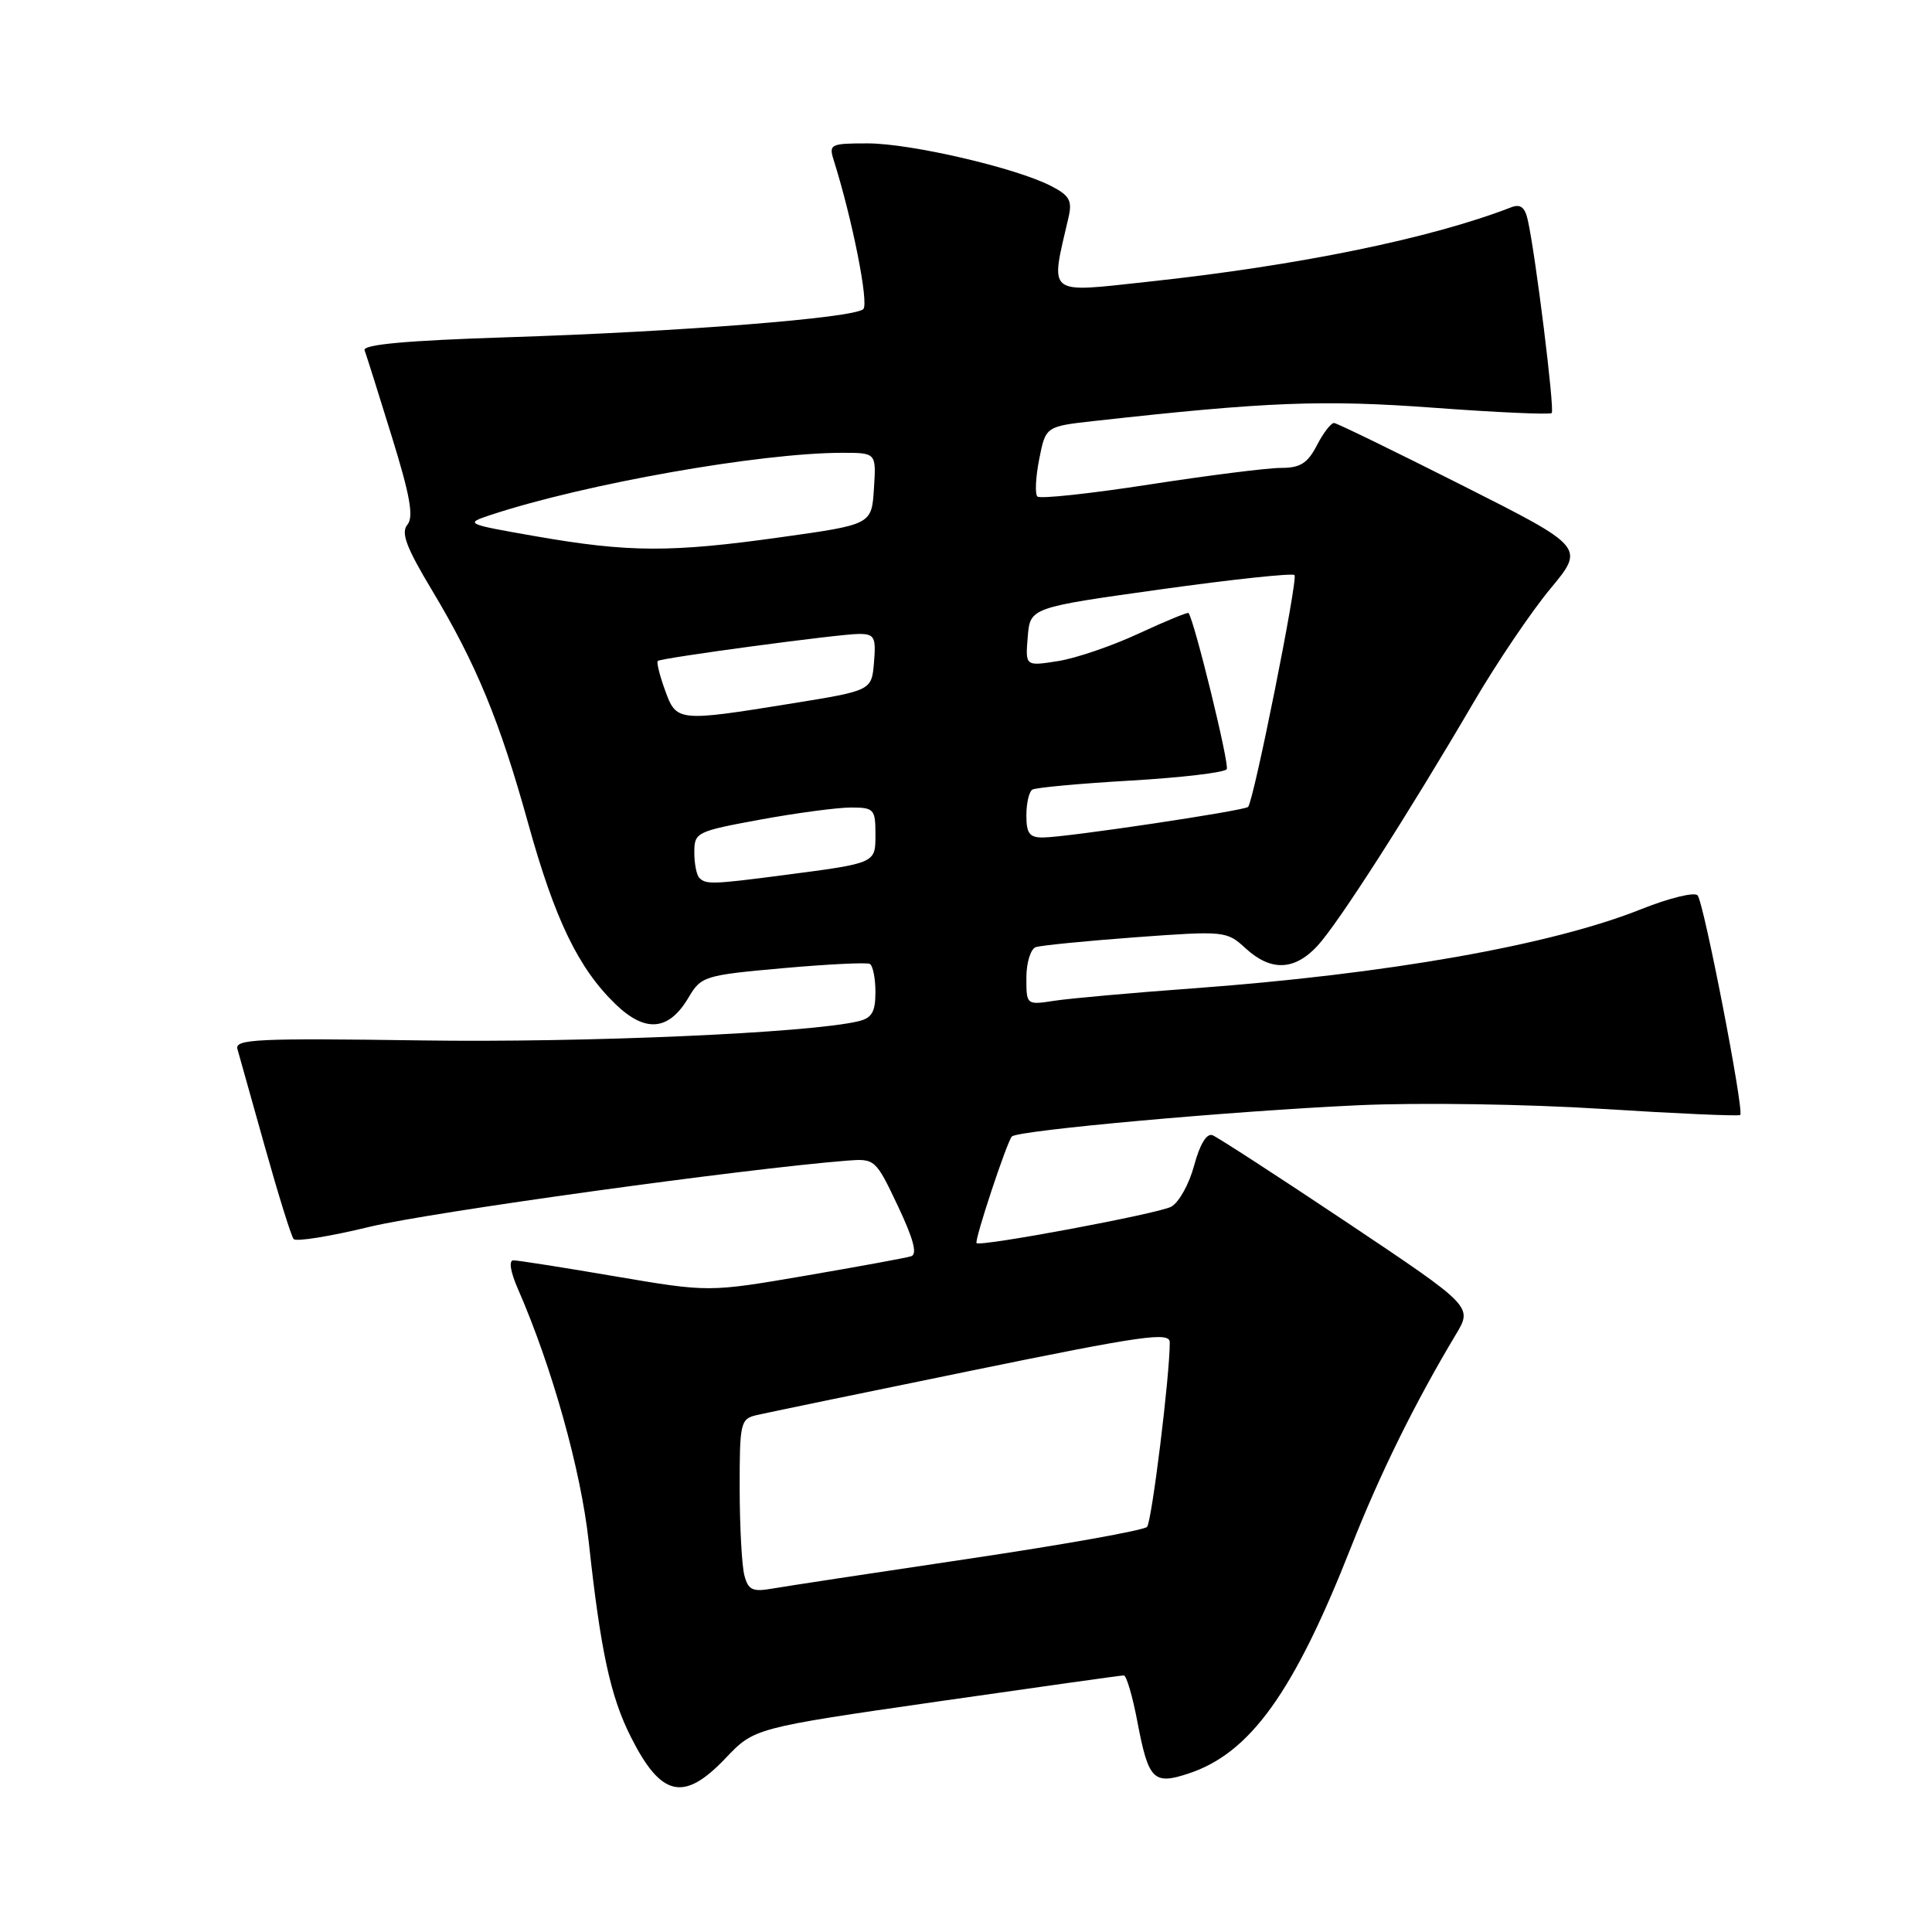 <?xml version="1.0" encoding="UTF-8" standalone="no"?>
<!DOCTYPE svg PUBLIC "-//W3C//DTD SVG 1.1//EN" "http://www.w3.org/Graphics/SVG/1.1/DTD/svg11.dtd" >
<svg xmlns="http://www.w3.org/2000/svg" xmlns:xlink="http://www.w3.org/1999/xlink" version="1.1" viewBox="0 0 256 256">
 <g >
 <path fill="currentColor"
d=" M 96.13 232.98 C 99.95 228.97 99.95 228.97 124.11 225.48 C 137.40 223.57 148.56 222.00 148.91 222.00 C 149.26 222.00 150.07 224.76 150.71 228.14 C 152.18 235.87 152.84 236.54 157.49 235.00 C 165.66 232.31 171.45 224.24 179.02 205.00 C 182.85 195.29 187.46 185.92 192.92 176.81 C 195.13 173.12 195.13 173.12 178.51 162.00 C 169.36 155.89 161.33 150.68 160.66 150.42 C 159.89 150.13 158.98 151.63 158.23 154.43 C 157.57 156.90 156.20 159.36 155.18 159.90 C 153.47 160.82 129.88 165.23 129.40 164.72 C 129.08 164.39 133.44 151.23 134.08 150.59 C 134.90 149.77 163.33 147.21 180.00 146.45 C 188.12 146.08 202.36 146.30 212.38 146.94 C 222.21 147.56 230.41 147.92 230.59 147.74 C 231.13 147.20 225.77 119.59 224.94 118.64 C 224.53 118.17 221.19 118.99 217.52 120.45 C 205.57 125.24 183.81 129.08 158.00 130.97 C 150.03 131.55 141.81 132.29 139.75 132.60 C 136.00 133.18 136.00 133.17 136.00 129.56 C 136.00 127.56 136.56 125.74 137.25 125.50 C 137.94 125.27 143.90 124.68 150.50 124.19 C 162.28 123.33 162.55 123.36 165.05 125.66 C 168.40 128.73 171.52 128.62 174.57 125.33 C 177.28 122.41 186.54 107.97 195.30 93.00 C 198.36 87.78 202.92 81.03 205.43 78.01 C 210.00 72.51 210.00 72.51 193.75 64.31 C 184.81 59.80 177.17 56.08 176.78 56.05 C 176.38 56.02 175.35 57.35 174.50 59.00 C 173.26 61.39 172.30 62.00 169.73 62.00 C 167.96 62.00 160.11 62.99 152.29 64.20 C 144.47 65.41 137.80 66.13 137.46 65.79 C 137.12 65.46 137.23 63.23 137.70 60.84 C 138.56 56.50 138.56 56.50 145.03 55.78 C 167.95 53.23 175.30 52.95 190.00 54.03 C 198.35 54.65 205.37 54.96 205.61 54.73 C 206.02 54.31 203.48 33.79 202.44 29.16 C 202.06 27.44 201.46 26.99 200.21 27.48 C 189.58 31.60 172.05 35.19 152.14 37.33 C 138.52 38.80 139.15 39.30 141.58 28.83 C 142.10 26.59 141.73 25.91 139.28 24.65 C 134.65 22.25 120.66 19.00 114.97 19.00 C 110.03 19.00 109.80 19.11 110.48 21.25 C 112.94 29.06 115.16 40.24 114.39 40.96 C 113.15 42.14 90.16 43.96 67.20 44.69 C 53.90 45.12 48.03 45.65 48.31 46.41 C 48.53 47.01 50.16 52.15 51.91 57.83 C 54.35 65.70 54.84 68.49 53.98 69.53 C 53.10 70.58 53.83 72.53 57.23 78.19 C 63.11 87.99 66.22 95.53 69.99 109.12 C 73.52 121.84 76.63 128.28 81.54 133.04 C 85.51 136.88 88.62 136.61 91.24 132.17 C 92.90 129.36 93.33 129.22 103.73 128.29 C 109.65 127.76 114.84 127.51 115.25 127.72 C 115.66 127.94 116.00 129.62 116.00 131.45 C 116.00 134.08 115.53 134.90 113.75 135.32 C 107.27 136.88 77.55 138.18 55.76 137.86 C 34.13 137.55 31.08 137.69 31.46 139.00 C 31.70 139.82 33.34 145.68 35.11 152.00 C 36.88 158.32 38.59 163.81 38.91 164.18 C 39.24 164.56 43.79 163.82 49.02 162.55 C 56.91 160.64 98.55 154.87 112.24 153.79 C 115.93 153.50 116.03 153.59 118.97 159.79 C 121.05 164.19 121.58 166.20 120.73 166.46 C 120.05 166.68 113.74 167.83 106.71 169.04 C 93.92 171.23 93.92 171.23 81.50 169.12 C 74.67 167.95 68.60 167.00 68.03 167.00 C 67.39 167.00 67.63 168.50 68.61 170.75 C 73.14 181.11 76.97 194.77 78.01 204.29 C 79.58 218.77 80.89 224.82 83.61 230.19 C 87.61 238.12 90.61 238.79 96.13 232.98 Z  M 98.64 208.77 C 98.30 207.52 98.02 202.35 98.01 197.27 C 98.00 188.51 98.12 188.01 100.25 187.51 C 101.49 187.22 114.31 184.57 128.75 181.61 C 151.52 176.94 155.00 176.45 155.00 177.87 C 155.01 182.27 152.62 201.60 151.99 202.32 C 151.59 202.77 140.97 204.67 128.38 206.54 C 115.80 208.41 104.09 210.19 102.37 210.49 C 99.73 210.96 99.15 210.69 98.64 208.77 Z  M 92.67 116.33 C 92.30 115.97 92.00 114.44 92.00 112.94 C 92.00 110.29 92.28 110.16 100.75 108.60 C 105.56 107.72 110.96 107.00 112.75 107.00 C 115.79 107.00 116.00 107.22 116.00 110.48 C 116.00 114.43 116.21 114.34 103.68 115.98 C 94.46 117.18 93.55 117.21 92.67 116.33 Z  M 136.00 108.06 C 136.00 106.44 136.35 104.90 136.79 104.63 C 137.22 104.36 143.08 103.82 149.82 103.43 C 156.55 103.04 162.28 102.36 162.55 101.92 C 162.93 101.30 158.30 82.37 157.49 81.23 C 157.38 81.09 154.42 82.31 150.90 83.94 C 147.38 85.58 142.56 87.23 140.18 87.60 C 135.86 88.28 135.86 88.28 136.18 84.39 C 136.50 80.51 136.50 80.51 153.76 78.10 C 163.26 76.77 171.25 75.92 171.53 76.20 C 172.02 76.69 166.14 106.08 165.38 106.92 C 164.92 107.42 141.42 110.94 138.25 110.97 C 136.42 111.00 136.00 110.45 136.00 108.06 Z  M 88.11 91.43 C 87.40 89.46 86.97 87.73 87.16 87.58 C 87.70 87.16 111.23 84.00 113.81 84.00 C 115.87 84.00 116.09 84.41 115.81 87.75 C 115.50 91.50 115.50 91.50 105.00 93.20 C 89.76 95.66 89.63 95.64 88.11 91.43 Z  M 71.00 71.06 C 61.66 69.43 61.56 69.38 65.00 68.24 C 77.49 64.11 100.74 60.00 111.61 60.00 C 116.11 60.00 116.11 60.00 115.80 64.75 C 115.50 69.50 115.50 69.50 103.50 71.18 C 88.92 73.23 83.32 73.21 71.00 71.06 Z "/>
</g>
</svg>